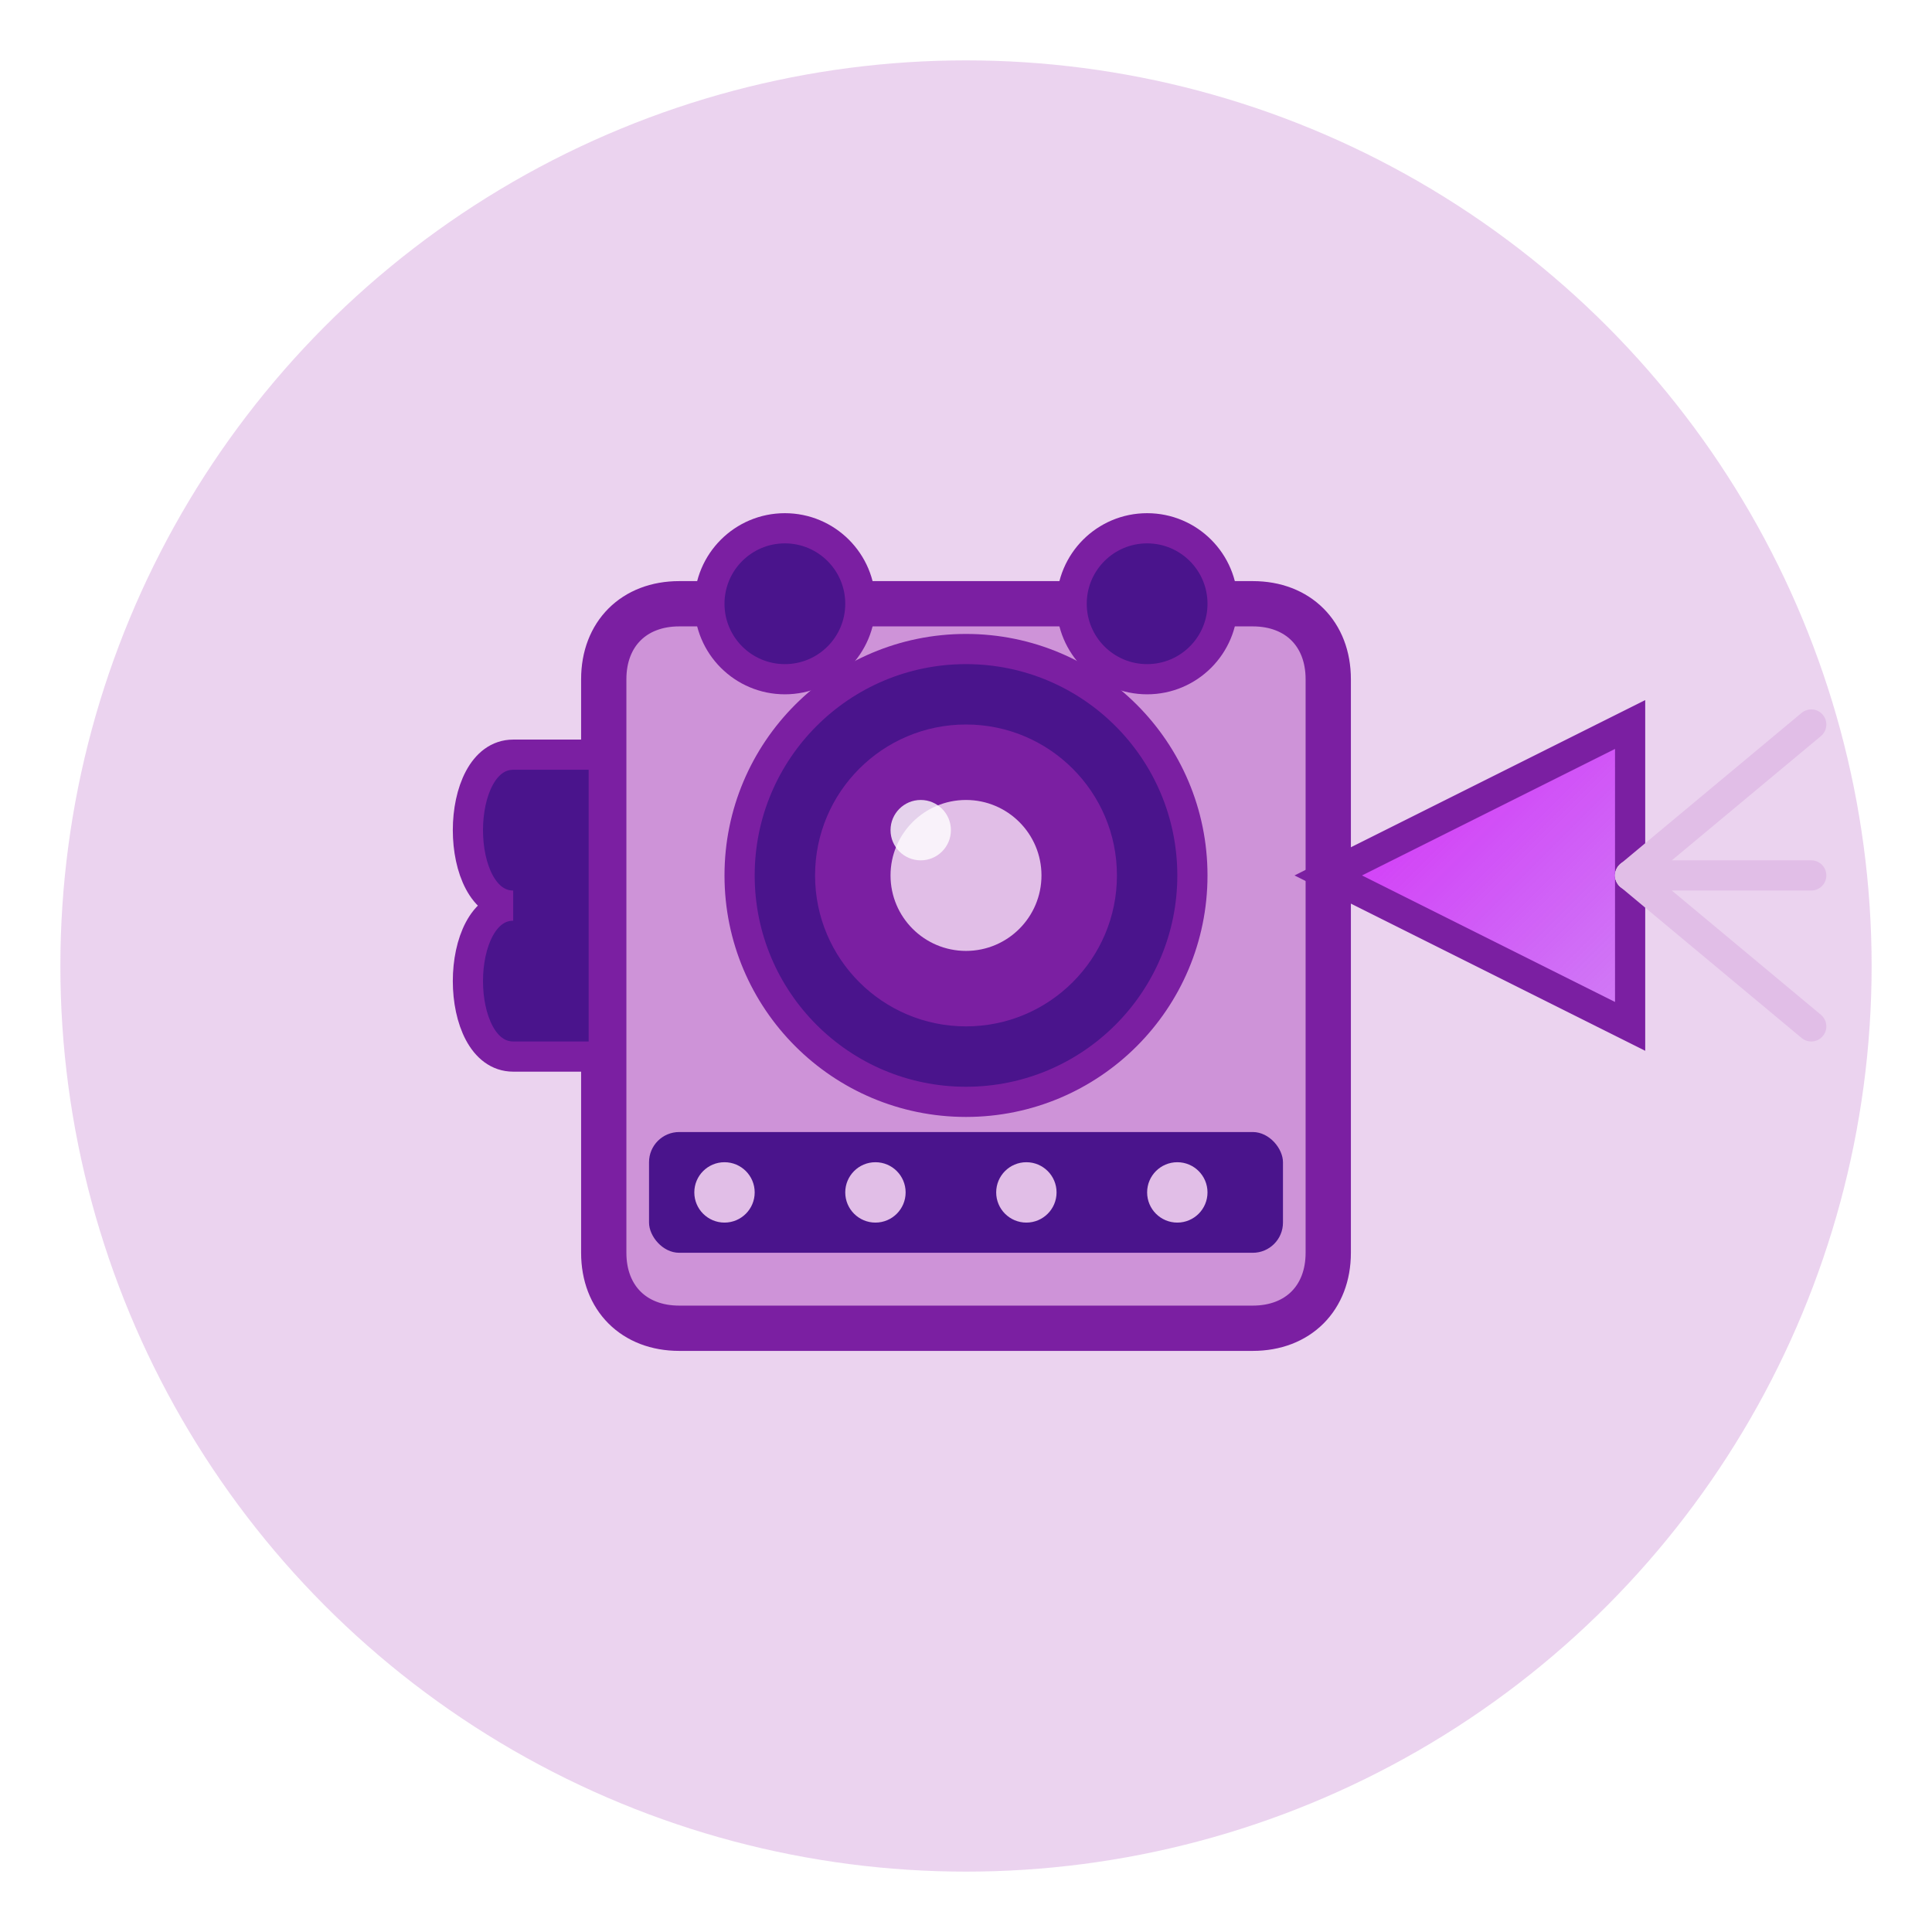 <?xml version="1.0" encoding="UTF-8"?>
<svg xmlns="http://www.w3.org/2000/svg" version="1.1" width="128" height="128" viewBox="0 0 128 128">
  <defs>
    <linearGradient id="lightBeam" x1="0%" y1="0%" x2="100%" y2="100%">
      <stop offset="0%" style="stop-color:#d500f9;stop-opacity:0.8" />
      <stop offset="100%" style="stop-color:#aa00ff;stop-opacity:0.4" />
    </linearGradient>
    <filter id="glow" x="-20%" y="-20%" width="140%" height="140%">
      <feGaussianBlur stdDeviation="3" result="blur" />
      <feComposite in="SourceGraphic" in2="blur" operator="over" />
    </filter>
  </defs>
  
  <!-- 背景圆 -->
  <circle cx="64" cy="64" r="60" fill="#9c27b0" opacity="0.2" />
  
  <!-- 电影摄像机主体 -->
  <path d="M40,45 C40,42 42,40 45,40 L83,40 C86,40 88,42 88,45 L88,83 C88,86 86,88 83,88 L45,88 C42,88 40,86 40,83 Z" 
        fill="#ce93d8" stroke="#7b1fa2" stroke-width="3" stroke-linejoin="round" />
  
  <!-- 镜头 -->
  <circle cx="64" cy="58" r="15" fill="#4a148c" stroke="#7b1fa2" stroke-width="2" />
  <circle cx="64" cy="58" r="10" fill="#7b1fa2" />
  <circle cx="64" cy="58" r="5" fill="#e1bee7" />
  <circle cx="61" cy="55" r="2" fill="white" opacity="0.8" />
  
  <!-- 胶片导轨 -->
  <rect x="43" y="75" width="42" height="8" rx="2" fill="#4a148c" />
  <circle cx="48" cy="79" r="2" fill="#e1bee7" />
  <circle cx="58" cy="79" r="2" fill="#e1bee7" />
  <circle cx="68" cy="79" r="2" fill="#e1bee7" />
  <circle cx="78" cy="79" r="2" fill="#e1bee7" />
  
  <!-- 投影仪光束 -->
  <path d="M88,58 L108,48 L108,68 Z" fill="url(#lightBeam)" stroke="#7b1fa2" stroke-width="2" />
  
  <!-- 光束射线 -->
  <path d="M108,58 L120,48" stroke="#e1bee7" stroke-width="2" stroke-linecap="round" filter="url(#glow)" />
  <path d="M108,58 L120,58" stroke="#e1bee7" stroke-width="2" stroke-linecap="round" filter="url(#glow)" />
  <path d="M108,58 L120,68" stroke="#e1bee7" stroke-width="2" stroke-linecap="round" filter="url(#glow)" />
  
  <!-- 顶部旋钮 -->
  <circle cx="52" cy="40" r="5" fill="#4a148c" stroke="#7b1fa2" stroke-width="2" />
  <circle cx="76" cy="40" r="5" fill="#4a148c" stroke="#7b1fa2" stroke-width="2" />
  
  <!-- 摄像机把手 -->
  <path d="M34,60 C30,60 30,50 34,50 L40,50 L40,70 L34,70 C30,70 30,60 34,60 Z" 
        fill="#4a148c" stroke="#7b1fa2" stroke-width="2" />
</svg> 